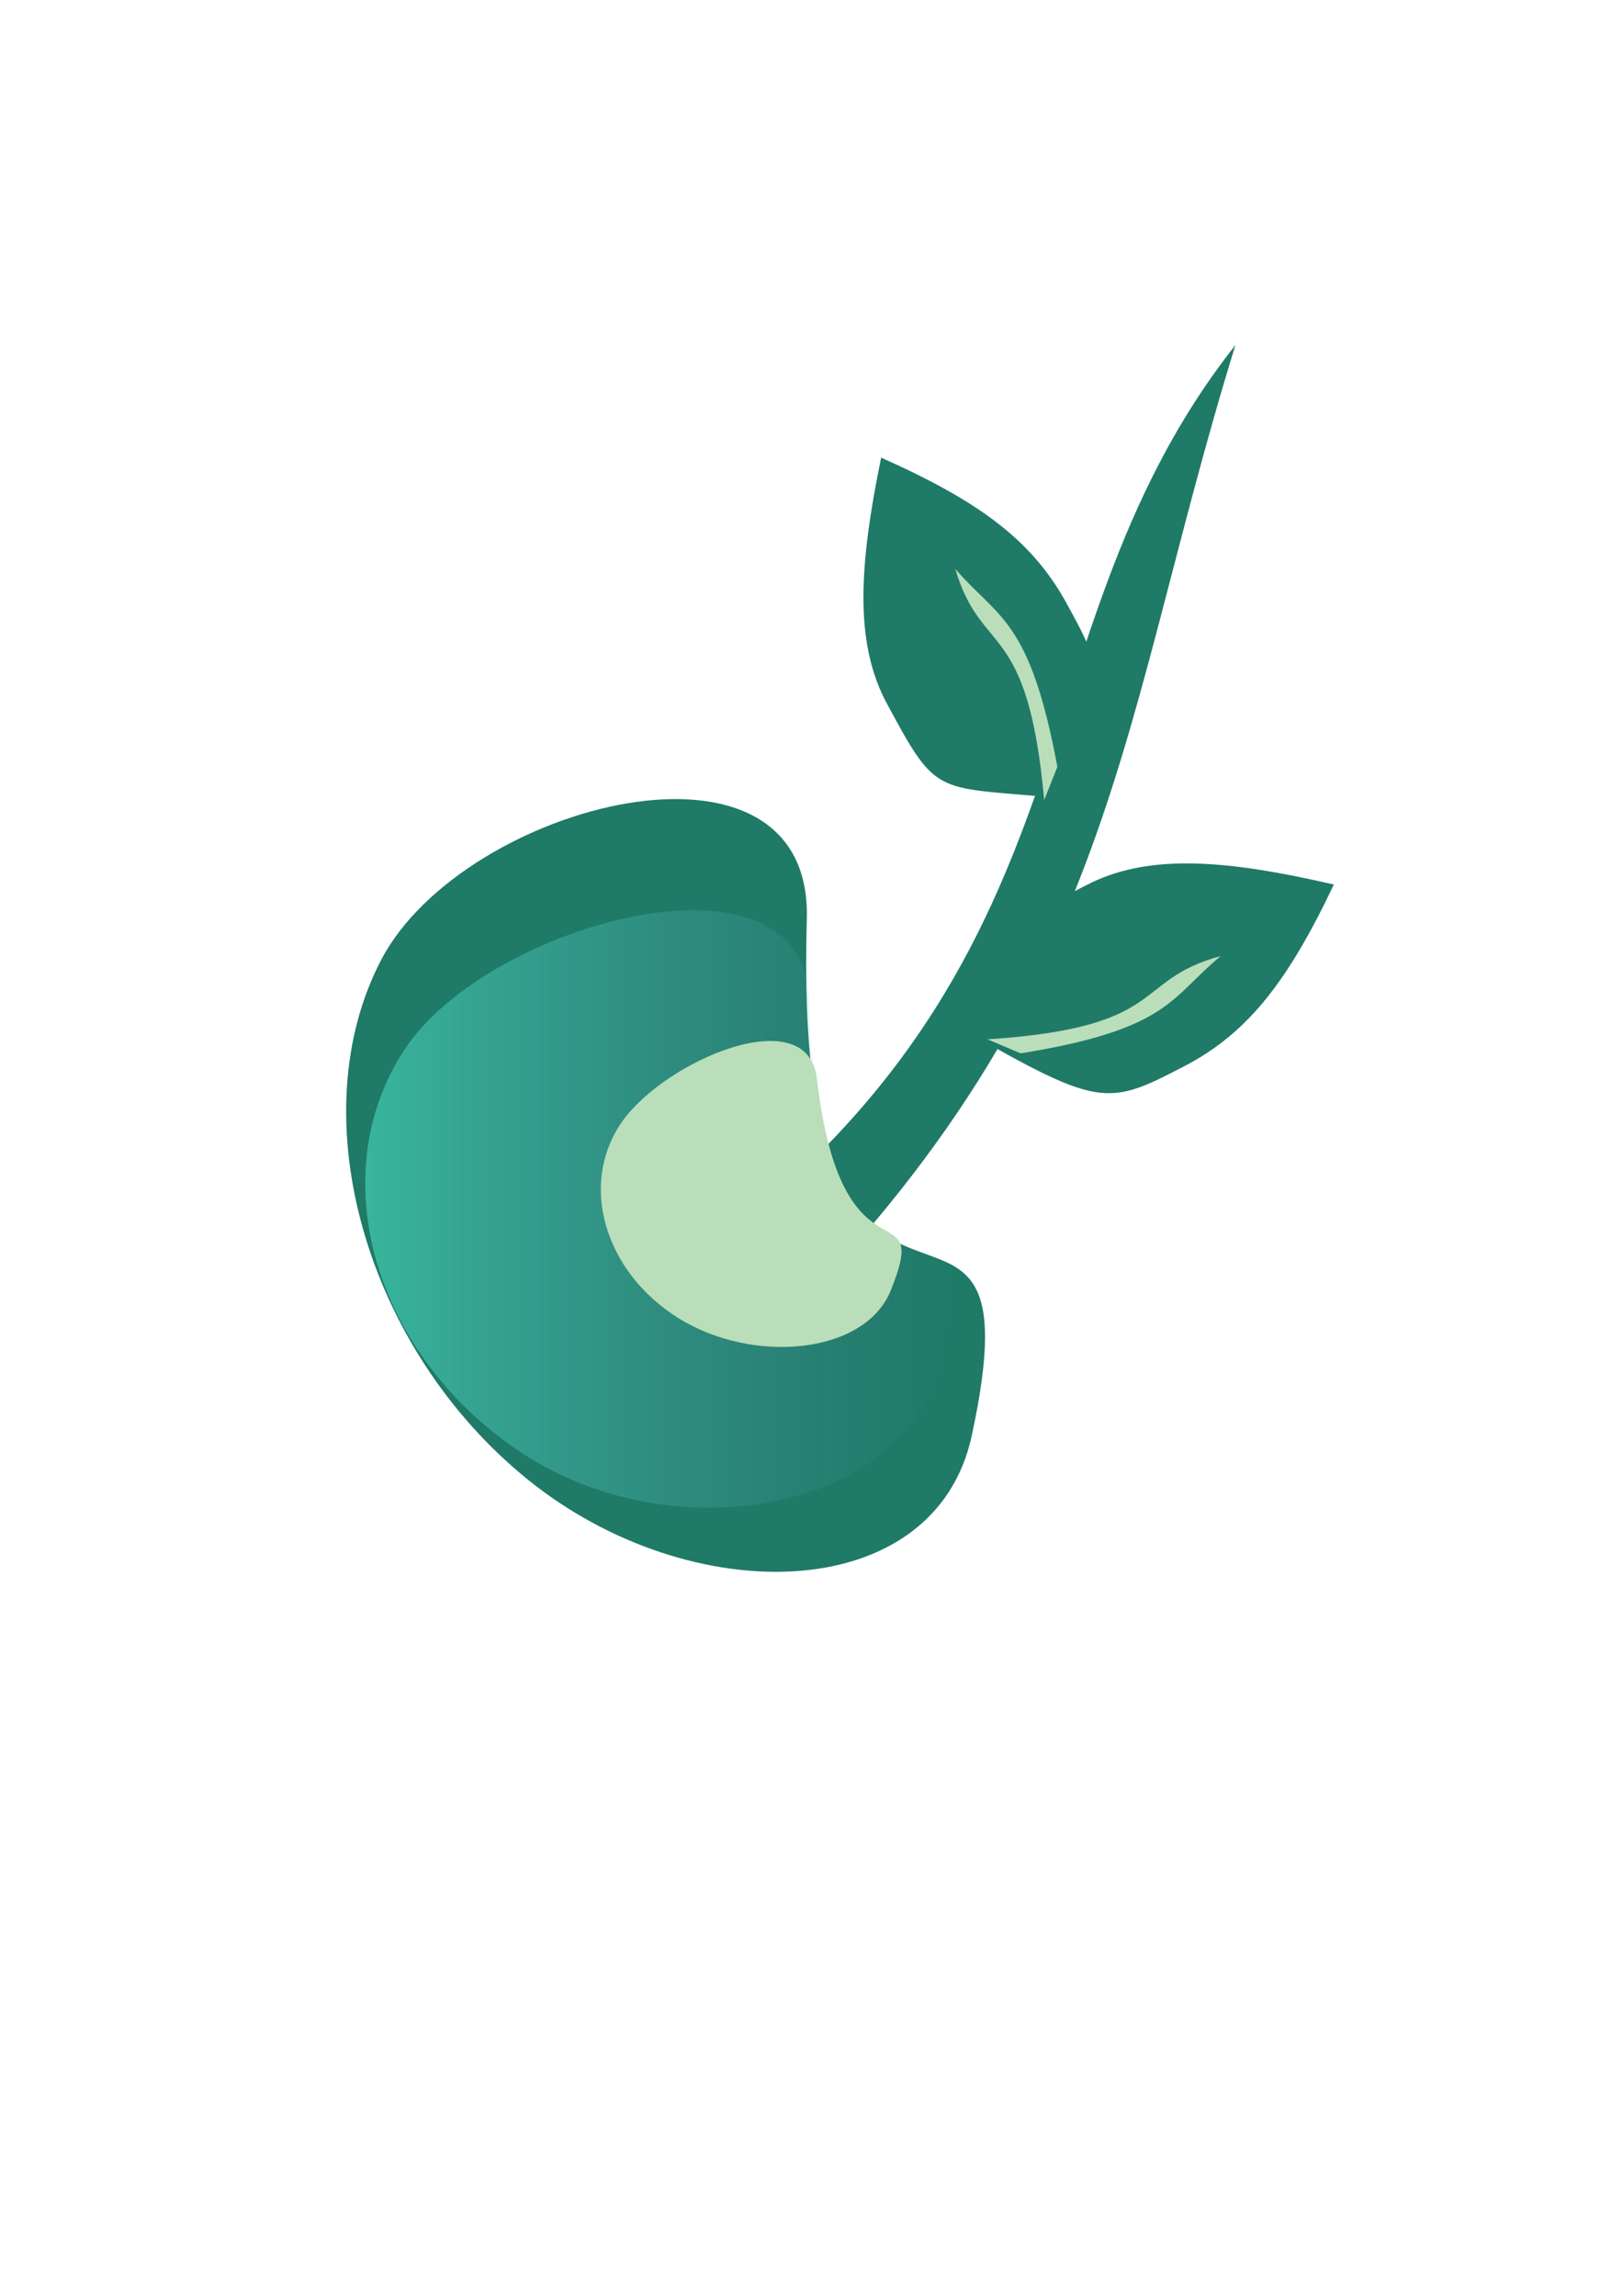 <?xml version="1.0" encoding="UTF-8" standalone="no"?>
<!-- Created with Inkscape (http://www.inkscape.org/) -->

<svg
   xmlns:dc="http://purl.org/dc/elements/1.1/"
   xmlns:cc="http://creativecommons.org/ns#"
   xmlns:rdf="http://www.w3.org/1999/02/22-rdf-syntax-ns#"
   xmlns:svg="http://www.w3.org/2000/svg"
   xmlns="http://www.w3.org/2000/svg"
   xmlns:xlink="http://www.w3.org/1999/xlink"
   xmlns:sodipodi="http://sodipodi.sourceforge.net/DTD/sodipodi-0.dtd"
   xmlns:inkscape="http://www.inkscape.org/namespaces/inkscape"
   width="210mm"
   height="297mm"
   id="svg2"
   version="1.1"
   inkscape:version="0.48.3.1 r9886"
   sodipodi:docname="logo-graojs.svg">
  <defs
     id="defs4">
    <linearGradient
       id="linearGradient3933">
      <stop
         style="stop-color:#007500;stop-opacity:0.498;"
         offset="0"
         id="stop3937" />
      <stop
         id="stop3939"
         offset="1"
         style="stop-color:#000000;stop-opacity:0;" />
    </linearGradient>
    <linearGradient
       id="linearGradient3919">
      <stop
         style="stop-color:#ffffff;stop-opacity:1;"
         offset="0"
         id="stop3921" />
      <stop
         id="stop3931"
         offset="0.5"
         style="stop-color:#008000;stop-opacity:0.498;" />
      <stop
         style="stop-color:#008000;stop-opacity:0;"
         offset="1"
         id="stop3923" />
    </linearGradient>
    <linearGradient
       inkscape:collect="always"
       xlink:href="#linearGradient3933"
       id="linearGradient5530"
       gradientUnits="userSpaceOnUse"
       gradientTransform="matrix(3.279,0,0,3.388,122.151,-1899.389)"
       x1="-1347.282"
       y1="680.158"
       x2="-1186.148"
       y2="659.599" />
    <linearGradient
       inkscape:collect="always"
       xlink:href="#linearGradient3933"
       id="linearGradient5620"
       gradientUnits="userSpaceOnUse"
       gradientTransform="matrix(1.698,0,0,1.754,2429.387,-584.51)"
       x1="-1347.282"
       y1="680.158"
       x2="-1186.148"
       y2="659.599" />
    <linearGradient
       gradientTransform="matrix(3.761,0,0,3.761,31.817,-1680.542)"
       inkscape:collect="always"
       xlink:href="#linearGradient3933-7"
       id="linearGradient3775"
       x1="39.032"
       y1="604.078"
       x2="115.824"
       y2="604.078"
       gradientUnits="userSpaceOnUse" />
    <linearGradient
       id="linearGradient3933-7">
      <stop
         style="stop-color:#51f1d1;stop-opacity:0.498;"
         offset="0"
         id="stop3937-3" />
      <stop
         id="stop3939-1"
         offset="1"
         style="stop-color:#679dbc;stop-opacity:0;" />
    </linearGradient>
  </defs>
  <sodipodi:namedview
     id="base"
     pagecolor="#ffffff"
     bordercolor="#666666"
     borderopacity="1.0"
     inkscape:pageopacity="0.0"
     inkscape:pageshadow="2"
     inkscape:zoom="0.4625302"
     inkscape:cx="202.18476"
     inkscape:cy="675.5997"
     inkscape:document-units="px"
     inkscape:current-layer="layer1"
     showgrid="false"
     inkscape:window-width="1366"
     inkscape:window-height="692"
     inkscape:window-x="0"
     inkscape:window-y="24"
     inkscape:window-maximized="1" />
  <g
     inkscape:label="Camada 1"
     inkscape:groupmode="layer"
     id="layer1">
    <g
       id="g3793">
      <path
         inkscape:export-ydpi="71.940002"
         inkscape:export-xdpi="71.940002"
         inkscape:export-filename="/dados/Desenvolvimento/GraoJS/graojs-visual/logo/logo-graojs.png"
         style="fill:#1f7a68;fill-opacity:1;stroke:none"
         d="M 299.111,643.283 C 548.63,487.367 485.626,319.089 604.166,168.708 542.559,368.024 547.545,496.64 347.376,680.844 z"
         id="path5588-9"
         inkscape:connector-curvature="0"
         sodipodi:nodetypes="cccc" />
      <path
         inkscape:export-ydpi="71.940002"
         inkscape:export-xdpi="71.940002"
         inkscape:export-filename="/dados/Desenvolvimento/GraoJS/graojs-visual/logo/logo-graojs.png"
         sodipodi:nodetypes="ccccc"
         inkscape:connector-curvature="0"
         id="path5592-5"
         d="m 652.291,432.487 c -22.296,47.06 -41.701,71.913 -71.495,87.966 -36.13,18.83 -41.227,21.586 -96.47,-9.454 6.643,-56.957 1.544,-55.294 49.544,-79.51 29.156,-13.861 65.388,-11.252 118.421,0.997 z"
         style="color:#000000;fill:#1f7a68;fill-opacity:1;fill-rule:nonzero;stroke:none;stroke-width:10;marker:none;visibility:visible;display:inline;overflow:visible;enable-background:accumulate" />
      <path
         inkscape:export-ydpi="71.940002"
         inkscape:export-xdpi="71.940002"
         inkscape:export-filename="/dados/Desenvolvimento/GraoJS/graojs-visual/logo/logo-graojs.png"
         sodipodi:nodetypes="cccc"
         inkscape:connector-curvature="0"
         id="path5594-6"
         d="m 482.982,508.182 c 89.337,-5.92 70.308,-28.932 114.047,-40.751 -24.791,20.442 -25.244,35.871 -97.917,47.598 z"
         style="fill:#b9deb9;fill-opacity:1;stroke:none" />
      <path
         inkscape:export-ydpi="71.940002"
         inkscape:export-xdpi="71.940002"
         inkscape:export-filename="/dados/Desenvolvimento/GraoJS/graojs-visual/logo/logo-graojs.png"
         style="color:#000000;fill:#1f7a68;fill-opacity:1;fill-rule:nonzero;stroke:none;stroke-width:10;marker:none;visibility:visible;display:inline;overflow:visible;enable-background:accumulate"
         d="m 430.909,223.767 c 47.581,21.162 72.892,39.966 89.654,69.367 19.69,35.668 22.567,40.697 -7.139,96.668 -57.1,-5.276 -55.315,-0.219 -80.675,-47.624 -14.556,-28.815 -12.816,-65.099 -1.84,-118.411 z"
         id="path5598-6"
         inkscape:connector-curvature="0"
         sodipodi:nodetypes="ccccc" />
      <path
         inkscape:export-ydpi="71.940002"
         inkscape:export-xdpi="71.940002"
         inkscape:export-filename="/dados/Desenvolvimento/GraoJS/graojs-visual/logo/logo-graojs.png"
         style="fill:#b9deb9;fill-opacity:1;stroke:none"
         d="m 510.639,391.213 c -8.059,-89.17 -30.609,-69.595 -43.472,-113.038 21.031,24.294 36.466,24.377 49.931,96.749 z"
         id="path5600-6"
         inkscape:connector-curvature="0"
         sodipodi:nodetypes="cccc" />
      <path
         inkscape:export-ydpi="71.940002"
         inkscape:export-xdpi="71.940002"
         inkscape:export-filename="/dados/Desenvolvimento/GraoJS/graojs-visual/logo/logo-graojs.png"
         style="fill:#1f7a68;fill-opacity:1;fill-rule:evenodd;stroke:none"
         d="m 394.552,449.406 c -7.363,258.056 116.5,87.198 80.646,252.645 -18.059,83.333 -137.294,85.808 -216.992,21.452 C 178.507,659.147 146.441,545.201 186.584,468.997 226.727,392.794 397.431,348.501 394.552,449.406 z"
         id="path5602-5"
         inkscape:connector-curvature="0"
         sodipodi:nodetypes="sssss" />
      <path
         inkscape:export-ydpi="71.940002"
         inkscape:export-xdpi="71.940002"
         inkscape:export-filename="/dados/Desenvolvimento/GraoJS/graojs-visual/logo/logo-graojs.png"
         sodipodi:nodetypes="sssss"
         inkscape:connector-curvature="0"
         id="path5604-6"
         d="m 395.702,488.911 c 5.025,204.731 101.539,60.804 62.332,183.943 C 436.931,739.134 328.776,758.418 255.859,710.845 182.942,663.273 157.065,574.615 198.061,512.822 239.056,451.03 393.743,409.13 395.702,488.911 z"
         style="fill:url(#linearGradient3775);fill-opacity:1;fill-rule:evenodd;stroke:none" />
      <path
         inkscape:export-ydpi="71.940002"
         inkscape:export-xdpi="71.940002"
         inkscape:export-filename="/dados/Desenvolvimento/GraoJS/graojs-visual/logo/logo-graojs.png"
         style="fill:#b9deb9;fill-opacity:1;fill-rule:evenodd;stroke:none"
         d="m 399.481,527.37 c 12.265,105.573 56.348,52.742 36.237,103.344 -12.579,31.652 -67.466,36.473 -103.84,13.842 -36.373,-22.631 -48.856,-65.521 -27.88,-95.797 20.975,-30.276 90.986,-60.1 95.483,-21.389 z"
         id="path5606-4"
         inkscape:connector-curvature="0"
         sodipodi:nodetypes="sssss" />
    </g>
  </g>
</svg>
